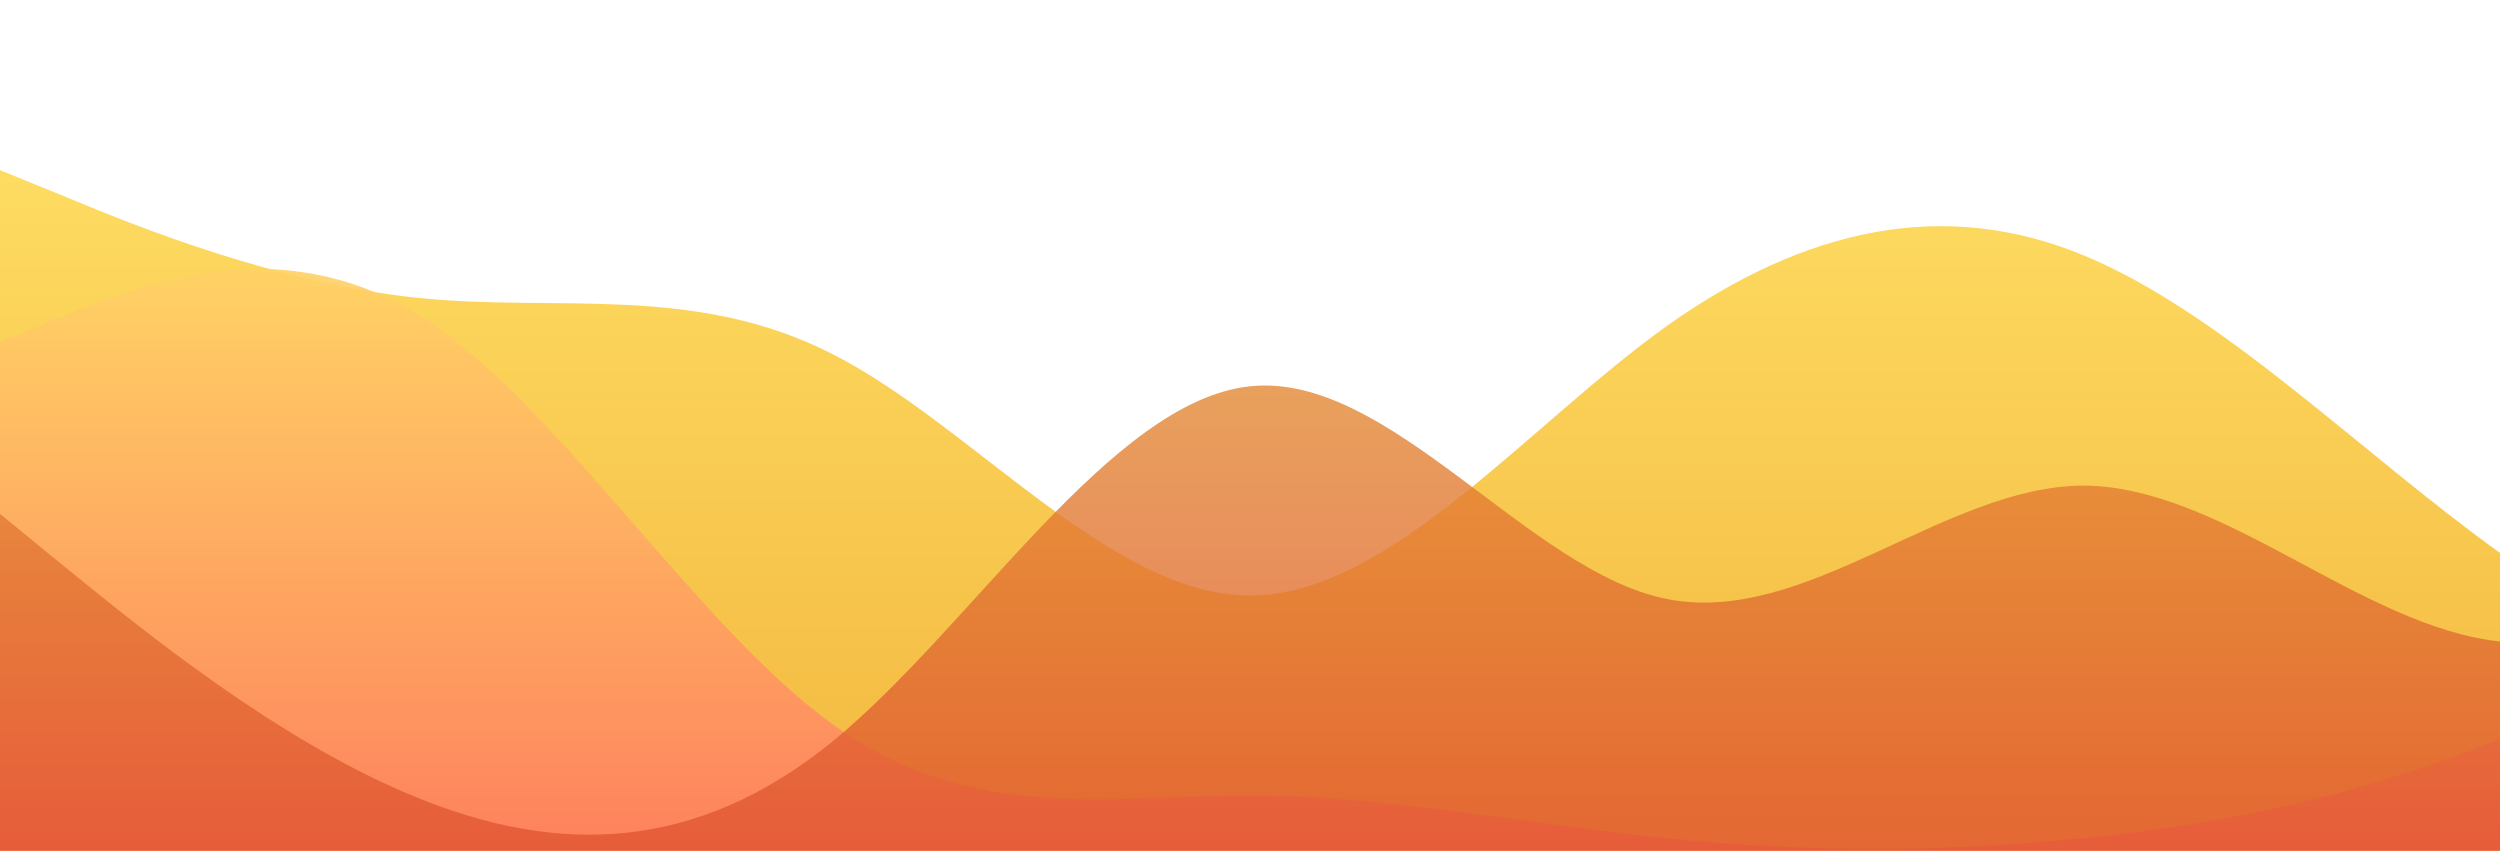 <?xml version="1.0" standalone="no"?>
<svg xmlns:xlink="http://www.w3.org/1999/xlink" id="wave" style="transform:rotate(0deg); transition: 0.3s" viewBox="0 0 1440 490" version="1.1" xmlns="http://www.w3.org/2000/svg"><defs><linearGradient id="sw-gradient-0" x1="0" x2="0" y1="1" y2="0"><stop stop-color="rgba(243, 182.496, 62, 1)" offset="0%"/><stop stop-color="rgba(255, 224, 102, 1)" offset="100%"/></linearGradient></defs><path style="transform:translate(0, 0px); opacity:1" fill="url(#sw-gradient-0)" d="M0,98L40,114.3C80,131,160,163,240,171.5C320,180,400,163,480,204.2C560,245,640,343,720,343C800,343,880,245,960,187.8C1040,131,1120,114,1200,147C1280,180,1360,261,1440,318.5C1520,376,1600,408,1680,351.2C1760,294,1840,147,1920,122.5C2000,98,2080,196,2160,204.2C2240,212,2320,131,2400,89.8C2480,49,2560,49,2640,98C2720,147,2800,245,2880,261.3C2960,278,3040,212,3120,171.5C3200,131,3280,114,3360,163.3C3440,212,3520,327,3600,343C3680,359,3760,278,3840,253.2C3920,229,4000,261,4080,285.8C4160,310,4240,327,4320,334.8C4400,343,4480,343,4560,318.5C4640,294,4720,245,4800,236.8C4880,229,4960,261,5040,269.5C5120,278,5200,261,5280,277.7C5360,294,5440,343,5520,343C5600,343,5680,294,5720,269.5L5760,245L5760,490L5720,490C5680,490,5600,490,5520,490C5440,490,5360,490,5280,490C5200,490,5120,490,5040,490C4960,490,4880,490,4800,490C4720,490,4640,490,4560,490C4480,490,4400,490,4320,490C4240,490,4160,490,4080,490C4000,490,3920,490,3840,490C3760,490,3680,490,3600,490C3520,490,3440,490,3360,490C3280,490,3200,490,3120,490C3040,490,2960,490,2880,490C2800,490,2720,490,2640,490C2560,490,2480,490,2400,490C2320,490,2240,490,2160,490C2080,490,2000,490,1920,490C1840,490,1760,490,1680,490C1600,490,1520,490,1440,490C1360,490,1280,490,1200,490C1120,490,1040,490,960,490C880,490,800,490,720,490C640,490,560,490,480,490C400,490,320,490,240,490C160,490,80,490,40,490L0,490Z"/><defs><linearGradient id="sw-gradient-1" x1="0" x2="0" y1="1" y2="0"><stop stop-color="rgba(255, 111, 97, 1)" offset="0%"/><stop stop-color="rgba(255, 224, 102, 1)" offset="100%"/></linearGradient></defs><path style="transform:translate(0, 50px); opacity:0.9" fill="url(#sw-gradient-1)" d="M0,147L40,130.7C80,114,160,82,240,130.7C320,180,400,310,480,367.5C560,425,640,408,720,408.3C800,408,880,425,960,432.8C1040,441,1120,441,1200,432.8C1280,425,1360,408,1440,375.7C1520,343,1600,294,1680,228.7C1760,163,1840,82,1920,65.3C2000,49,2080,98,2160,130.7C2240,163,2320,180,2400,228.7C2480,278,2560,359,2640,326.7C2720,294,2800,147,2880,98C2960,49,3040,98,3120,138.8C3200,180,3280,212,3360,236.8C3440,261,3520,278,3600,253.2C3680,229,3760,163,3840,147C3920,131,4000,163,4080,155.2C4160,147,4240,98,4320,106.2C4400,114,4480,180,4560,171.5C4640,163,4720,82,4800,65.3C4880,49,4960,98,5040,98C5120,98,5200,49,5280,49C5360,49,5440,98,5520,163.3C5600,229,5680,310,5720,351.2L5760,392L5760,490L5720,490C5680,490,5600,490,5520,490C5440,490,5360,490,5280,490C5200,490,5120,490,5040,490C4960,490,4880,490,4800,490C4720,490,4640,490,4560,490C4480,490,4400,490,4320,490C4240,490,4160,490,4080,490C4000,490,3920,490,3840,490C3760,490,3680,490,3600,490C3520,490,3440,490,3360,490C3280,490,3200,490,3120,490C3040,490,2960,490,2880,490C2800,490,2720,490,2640,490C2560,490,2480,490,2400,490C2320,490,2240,490,2160,490C2080,490,2000,490,1920,490C1840,490,1760,490,1680,490C1600,490,1520,490,1440,490C1360,490,1280,490,1200,490C1120,490,1040,490,960,490C880,490,800,490,720,490C640,490,560,490,480,490C400,490,320,490,240,490C160,490,80,490,40,490L0,490Z"/><defs><linearGradient id="sw-gradient-2" x1="0" x2="0" y1="1" y2="0"><stop stop-color="rgba(222.556, 63.185, 47.691, 1)" offset="0%"/><stop stop-color="rgba(228.02, 154.576, 52.724, 1)" offset="100%"/></linearGradient></defs><path style="transform:translate(0, 100px); opacity:0.8" fill="url(#sw-gradient-2)" d="M0,196L40,228.7C80,261,160,327,240,359.3C320,392,400,392,480,326.7C560,261,640,131,720,122.5C800,114,880,229,960,245C1040,261,1120,180,1200,179.7C1280,180,1360,261,1440,269.5C1520,278,1600,212,1680,171.5C1760,131,1840,114,1920,122.5C2000,131,2080,163,2160,179.7C2240,196,2320,196,2400,179.7C2480,163,2560,131,2640,155.2C2720,180,2800,261,2880,261.3C2960,261,3040,180,3120,138.8C3200,98,3280,98,3360,114.3C3440,131,3520,163,3600,220.5C3680,278,3760,359,3840,326.7C3920,294,4000,147,4080,89.8C4160,33,4240,65,4320,130.7C4400,196,4480,294,4560,334.8C4640,376,4720,359,4800,318.5C4880,278,4960,212,5040,163.3C5120,114,5200,82,5280,122.5C5360,163,5440,278,5520,343C5600,408,5680,425,5720,432.8L5760,441L5760,490L5720,490C5680,490,5600,490,5520,490C5440,490,5360,490,5280,490C5200,490,5120,490,5040,490C4960,490,4880,490,4800,490C4720,490,4640,490,4560,490C4480,490,4400,490,4320,490C4240,490,4160,490,4080,490C4000,490,3920,490,3840,490C3760,490,3680,490,3600,490C3520,490,3440,490,3360,490C3280,490,3200,490,3120,490C3040,490,2960,490,2880,490C2800,490,2720,490,2640,490C2560,490,2480,490,2400,490C2320,490,2240,490,2160,490C2080,490,2000,490,1920,490C1840,490,1760,490,1680,490C1600,490,1520,490,1440,490C1360,490,1280,490,1200,490C1120,490,1040,490,960,490C880,490,800,490,720,490C640,490,560,490,480,490C400,490,320,490,240,490C160,490,80,490,40,490L0,490Z"/></svg>